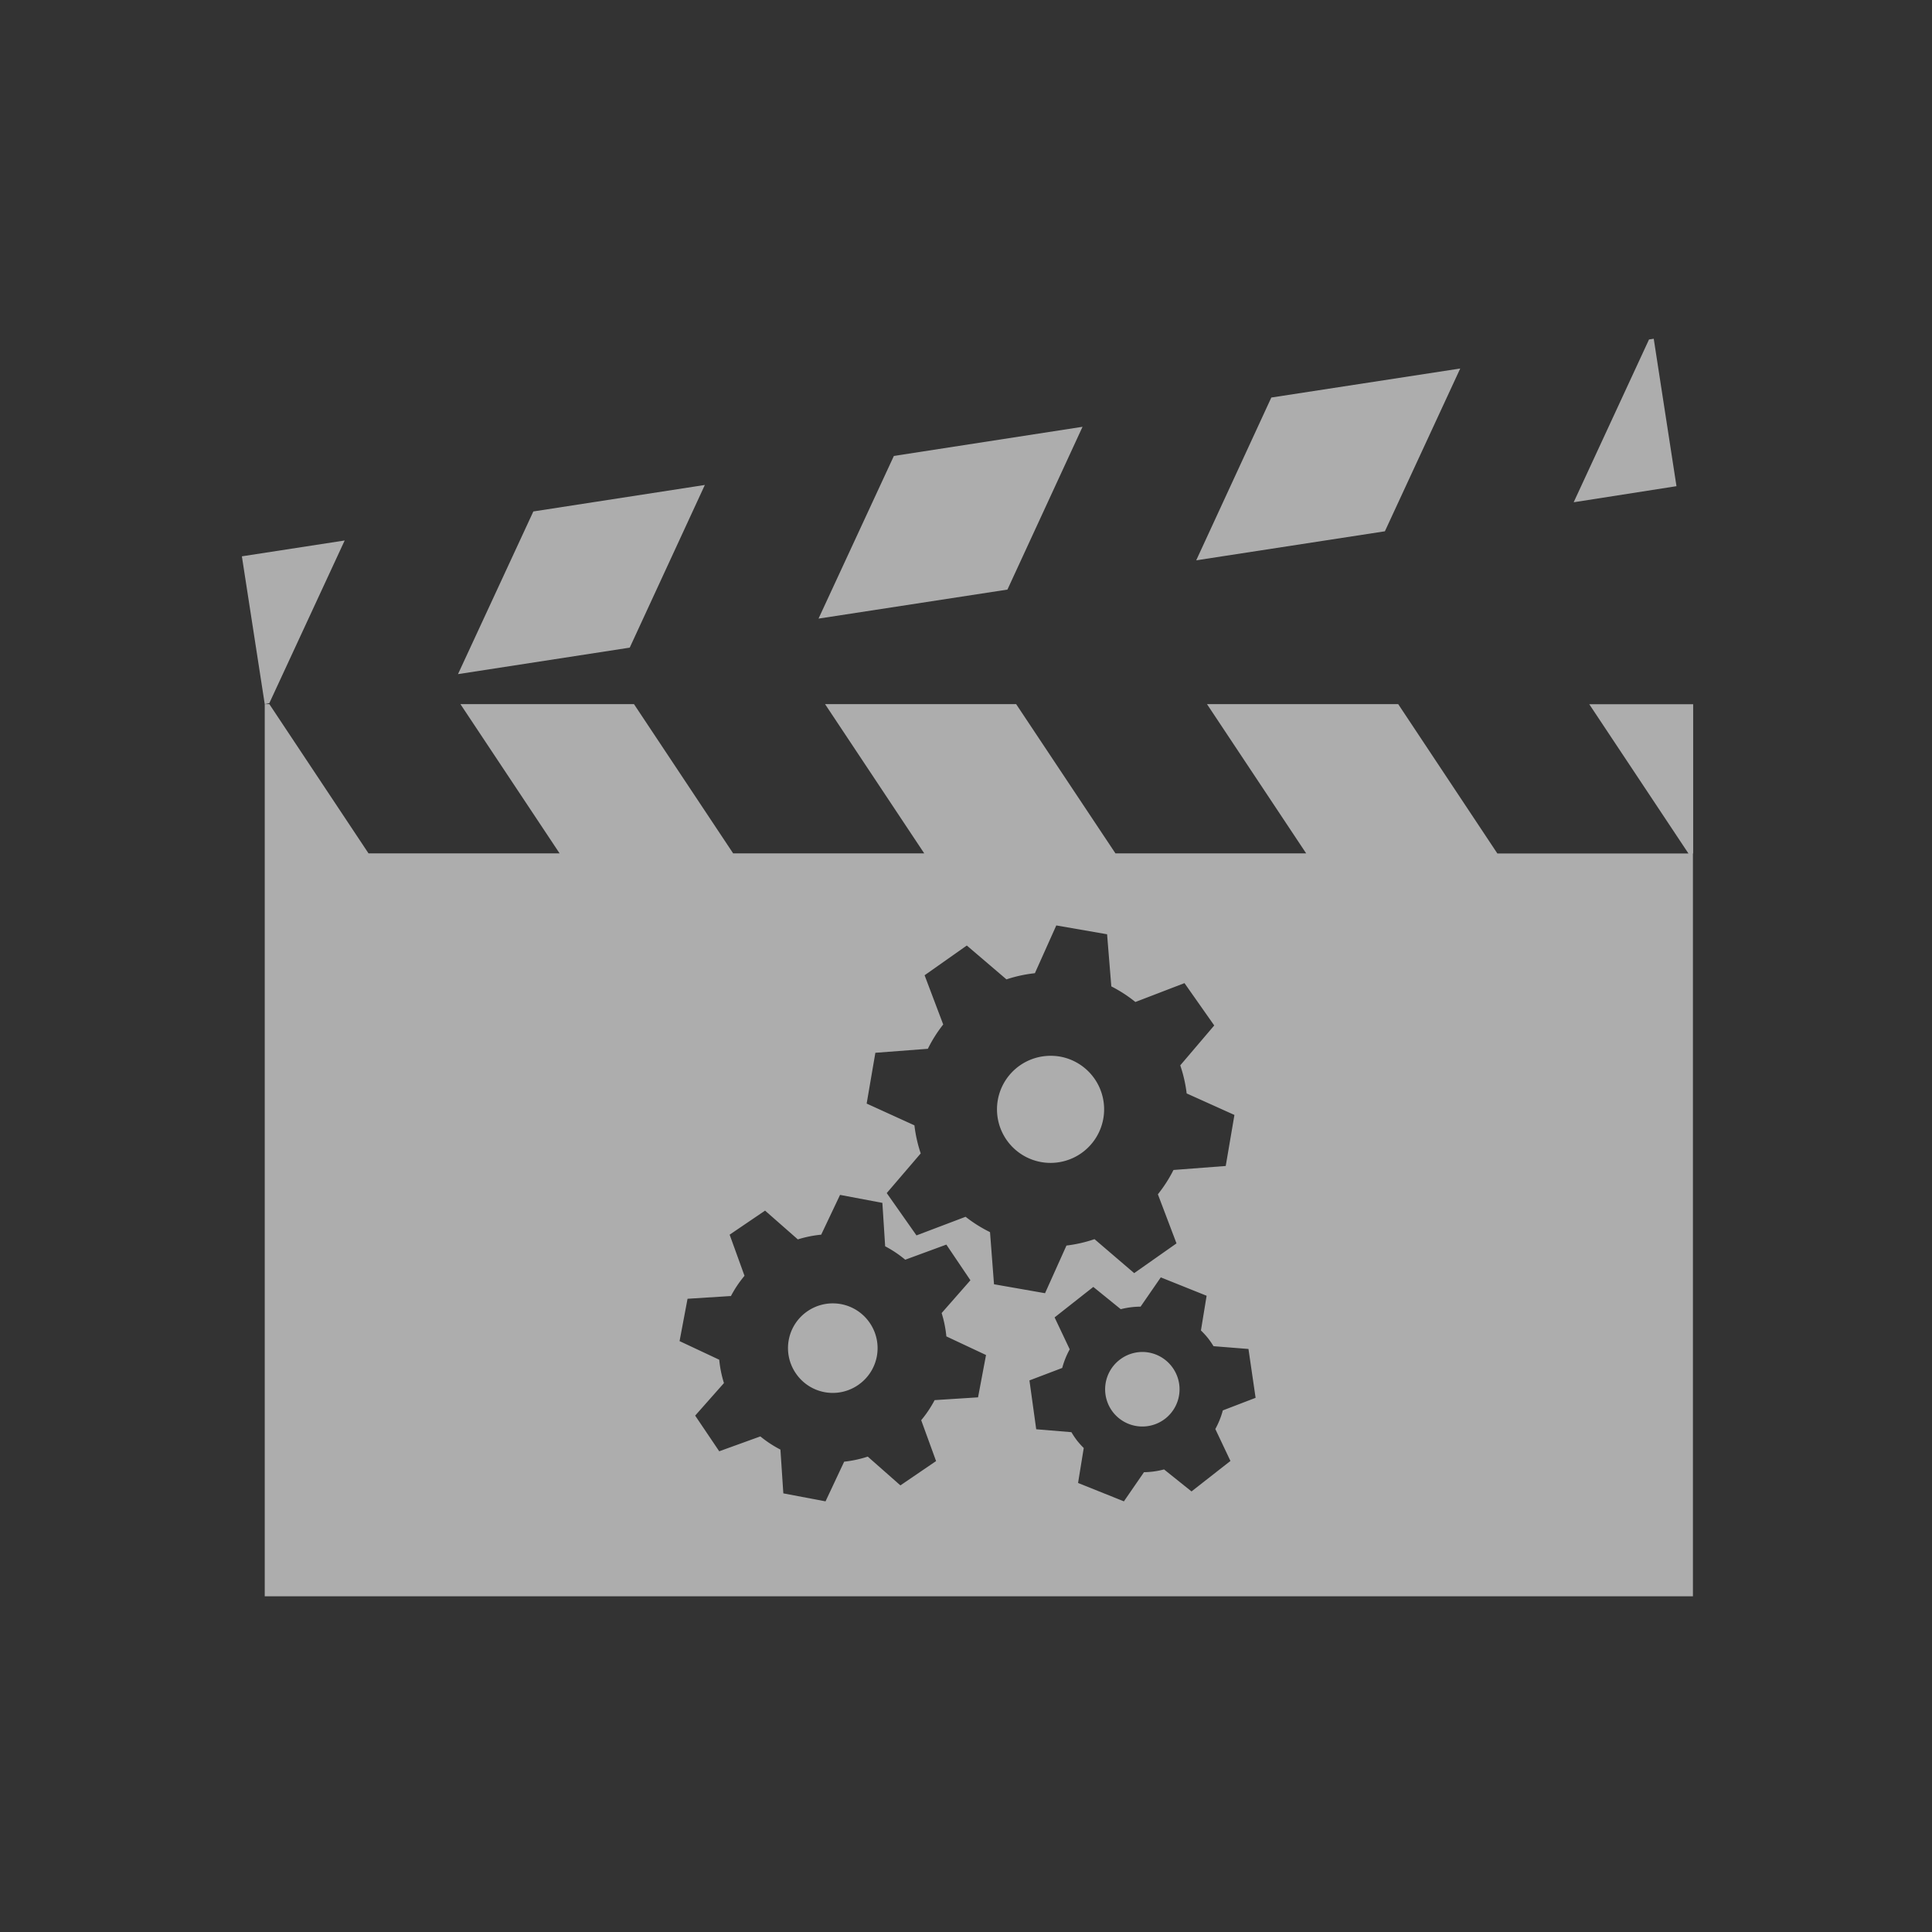 <?xml version="1.0" encoding="UTF-8" standalone="no"?>
<!-- Created with Inkscape (http://www.inkscape.org/) -->

<svg:svg
   xmlns:dc="http://purl.org/dc/elements/1.1/"
   xmlns:cc="http://creativecommons.org/ns#"
   xmlns:rdf="http://www.w3.org/1999/02/22-rdf-syntax-ns#"
   xmlns:svg="http://www.w3.org/2000/svg"
   xmlns:sodipodi="http://sodipodi.sourceforge.net/DTD/sodipodi-0.dtd"
   xmlns:inkscape="http://www.inkscape.org/namespaces/inkscape"
   width="24"
   height="24"
   viewBox="0 0 6.35 6.35"
   version="1.1"
   id="svg8"
   inkscape:version="0.92+devel (260139f747, 2017-08-10, custom)"
   sodipodi:docname="tool-animator.svg">
  <svg:rect x="0" y="0" width="6.35" height="6.35" fill="#333333" stroke="none"/>
  <svg:defs
     id="defs2">
    <style
       id="current-color-scheme"
       type="text/css">      .ColorScheme-Text {
        color:#d0d0d0;
        stop-color:#d0d0d0;
      }
      .ColorScheme-Background {
        color:#212121;
        stop-color:#212121;
      }
      .ColorScheme-Highlight {
        color:#0039a9;
        stop-color:#0039a9;
      }
      .ColorScheme-ViewText {
        color:#d0d0d0;
        stop-color:#d0d0d0;
      }
      .ColorScheme-ViewBackground {
        color:#19191b;
        stop-color:#19191b;
      }
      .ColorScheme-ViewHover {
        color:#0059a9;
        stop-color:#0059a9;
      }
      .ColorScheme-ViewFocus{
        color:#002466;
        stop-color:#002466;
      }
      .ColorScheme-ButtonText {
        color:#d0d0d0;
        stop-color:#d0d0d0;
      }
      .ColorScheme-ButtonBackground {
        color:#3e3e3e;
        stop-color:#2e2e2e;
      }
      .ColorScheme-ButtonHover {
        color:#0059a9;
        stop-color:#0059a9;                                                                         
      }                                                                                             
      .ColorScheme-ButtonFocus{                                                                     
        color:#0039a9;                                                                              
        stop-color:#0039a9;
      }</style>
    <svg:style
       id="current-color-scheme">      .ColorScheme-Text {
        color:#d0d0d0;
        stop-color:#d0d0d0;
      }
      .ColorScheme-Background {
        color:#212121;
        stop-color:#212121;
      }
      .ColorScheme-Highlight {
        color:#0039a9;
        stop-color:#0039a9;
      }
      .ColorScheme-ViewText {
        color:#d0d0d0;
        stop-color:#d0d0d0;
      }
      .ColorScheme-ViewBackground {
        color:#19191b;
        stop-color:#19191b;
      }
      .ColorScheme-ViewHover {
        color:#005cc7;
        stop-color:#005cc7;
      }
      .ColorScheme-ViewFocus{
        color:#002466;
        stop-color:#002466;
      }
      .ColorScheme-ButtonText {
        color:#d0d0d0;
        stop-color:#d0d0d0;
      }
      .ColorScheme-ButtonBackground {
        color:#232323;
        stop-color:#232323;                             
      }                                                 
      .ColorScheme-ButtonHover {                        
        color:#005cc7;                                  
        stop-color:#005cc7;                             
      }                                                 
      .ColorScheme-ButtonFocus{                         
        color:#0039a9;                                  
        stop-color:#0039a9;                             
      }</svg:style>
  </svg:defs>
  <sodipodi:namedview
     id="base"
     pagecolor="#002466"
     bordercolor="#ffffff"
     borderopacity="0.38"
     inkscape:pageopacity="1"
     inkscape:pageshadow="2"
     inkscape:zoom="25.25"
     inkscape:cx="7.8217823"
     inkscape:cy="8.0000006"
     inkscape:document-units="px"
     inkscape:current-layer="svg8"
     inkscape:document-rotation="0"
     showgrid="false"
     inkscape:showpageshadow="false"
     borderlayer="true"
     inkscape:window-width="1920"
     inkscape:window-height="1027"
     inkscape:window-x="0"
     inkscape:window-y="24"
     inkscape:window-maximized="1"
     units="px" />
  <svg:g
     id="g877"
     inkscape:label="#tool-animator"
     transform="scale(1.5)">
    <svg:path
       inkscape:label="#boundary"
       inkscape:connector-curvature="0"
       id="rect811"
       d="M 0,0 H 4.233 V 4.233 H 0 Z"
       style="fill:none;stroke-width:0.255;stroke-linecap:round" />
    <svg:path
       inkscape:label="#"
       id="rect4820"
       transform="scale(0.265)"
       d="m 13.674,2.801 -0.039,0.006 -0.623,1.346 0.85,-0.133 z M 12.074,3.047 10.512,3.287 9.891,4.633 11.451,4.393 Z M 8.951,3.529 7.391,3.77 6.768,5.115 8.33,4.875 Z M 5.828,4.01 4.41,4.229 3.787,5.574 5.207,5.355 Z M 2.85,4.469 2,4.6 2.189,5.822 2.227,5.814 Z M 2.189,5.822 v 1.234 6.143 H 13.998 V 7.057 H 14 v -1.234 h -0.859 l 0.82,1.234 H 12.381 L 11.561,5.822 H 9.98 l 0.82,1.234 H 9.223 L 8.402,5.822 H 6.822 l 0.82,1.234 H 6.062 L 5.242,5.822 H 3.807 l 0.82,1.234 H 3.047 L 2.227,5.822 Z M 8.734,7.652 9.154,7.725 9.189,8.156 a 1.134,1.134 0 0 1 0.199,0.129 l 0.406,-0.156 0.246,0.35 -0.281,0.33 A 1.134,1.134 0 0 1 9.812,9.041 L 10.207,9.219 10.135,9.641 9.703,9.674 A 1.134,1.134 0 0 1 9.574,9.875 l 0.154,0.406 -0.35,0.246 -0.328,-0.281 a 1.134,1.134 0 0 1 -0.232,0.053 L 8.641,10.693 8.219,10.619 8.186,10.188 A 1.134,1.134 0 0 1 7.984,10.061 l -0.406,0.154 -0.246,-0.35 0.281,-0.328 A 1.134,1.134 0 0 1 7.561,9.305 L 7.166,9.125 7.238,8.705 7.672,8.672 A 1.134,1.134 0 0 1 7.799,8.471 L 7.645,8.064 7.994,7.818 8.322,8.098 A 1.134,1.134 0 0 1 8.557,8.047 Z M 8.688,8.73 A 0.443,0.443 0 0 0 8.25,9.098 0.443,0.443 0 0 0 8.611,9.609 0.443,0.443 0 0 0 9.123,9.248 0.443,0.443 0 0 0 8.762,8.736 0.443,0.443 0 0 0 8.688,8.73 Z m -1.742,1.15 0.35,0.066 0.023,0.359 a 0.944,0.944 0 0 1 0.166,0.111 l 0.34,-0.125 0.199,0.295 -0.238,0.271 a 0.944,0.944 0 0 1 0.039,0.193 l 0.328,0.154 -0.066,0.35 -0.359,0.023 a 0.944,0.944 0 0 1 -0.111,0.166 l 0.123,0.338 -0.295,0.201 -0.27,-0.238 A 0.944,0.944 0 0 1 6.98,12.086 L 6.826,12.414 6.477,12.348 6.453,11.986 A 0.944,0.944 0 0 1 6.287,11.877 L 5.947,12 5.748,11.705 5.986,11.436 a 0.944,0.944 0 0 1 -0.039,-0.193 l -0.328,-0.154 0.066,-0.35 0.359,-0.023 A 0.944,0.944 0 0 1 6.156,10.549 l -0.123,-0.34 0.293,-0.199 0.271,0.238 a 0.944,0.944 0 0 1 0.193,-0.039 z m 2.652,0.682 0.379,0.152 -0.047,0.287 a 0.687,0.687 0 0 1 0.057,0.062 0.687,0.687 0 0 1 0.047,0.068 l 0.289,0.023 0.059,0.404 -0.271,0.104 a 0.687,0.687 0 0 1 -0.062,0.154 l 0.125,0.264 -0.322,0.252 L 9.625,12.15 a 0.687,0.687 0 0 1 -0.166,0.023 L 9.293,12.414 8.914,12.262 8.961,11.973 A 0.687,0.687 0 0 1 8.906,11.912 0.687,0.687 0 0 1 8.859,11.842 L 8.568,11.818 8.512,11.414 8.783,11.311 a 0.687,0.687 0 0 1 0.062,-0.154 l -0.125,-0.264 0.32,-0.252 0.227,0.184 a 0.687,0.687 0 0 1 0.164,-0.021 z m -2.711,0.215 a 0.369,0.369 0 0 0 -0.209,0.064 0.369,0.369 0 0 0 -0.098,0.514 0.369,0.369 0 0 0 0.514,0.098 0.369,0.369 0 0 0 0.098,-0.514 0.369,0.369 0 0 0 -0.305,-0.162 z m 2.57,0.402 a 0.308,0.308 0 0 0 -0.201,0.066 0.308,0.308 0 0 0 -0.053,0.432 0.308,0.308 0 0 0 0.432,0.053 0.308,0.308 0 0 0 0.053,-0.432 0.308,0.308 0 0 0 -0.23,-0.119 z"
       style="opacity:0.6;fill:#ffffff;stroke-width:0.524"
       inkscape:connector-curvature="0" />
  </svg:g>
</svg:svg>
